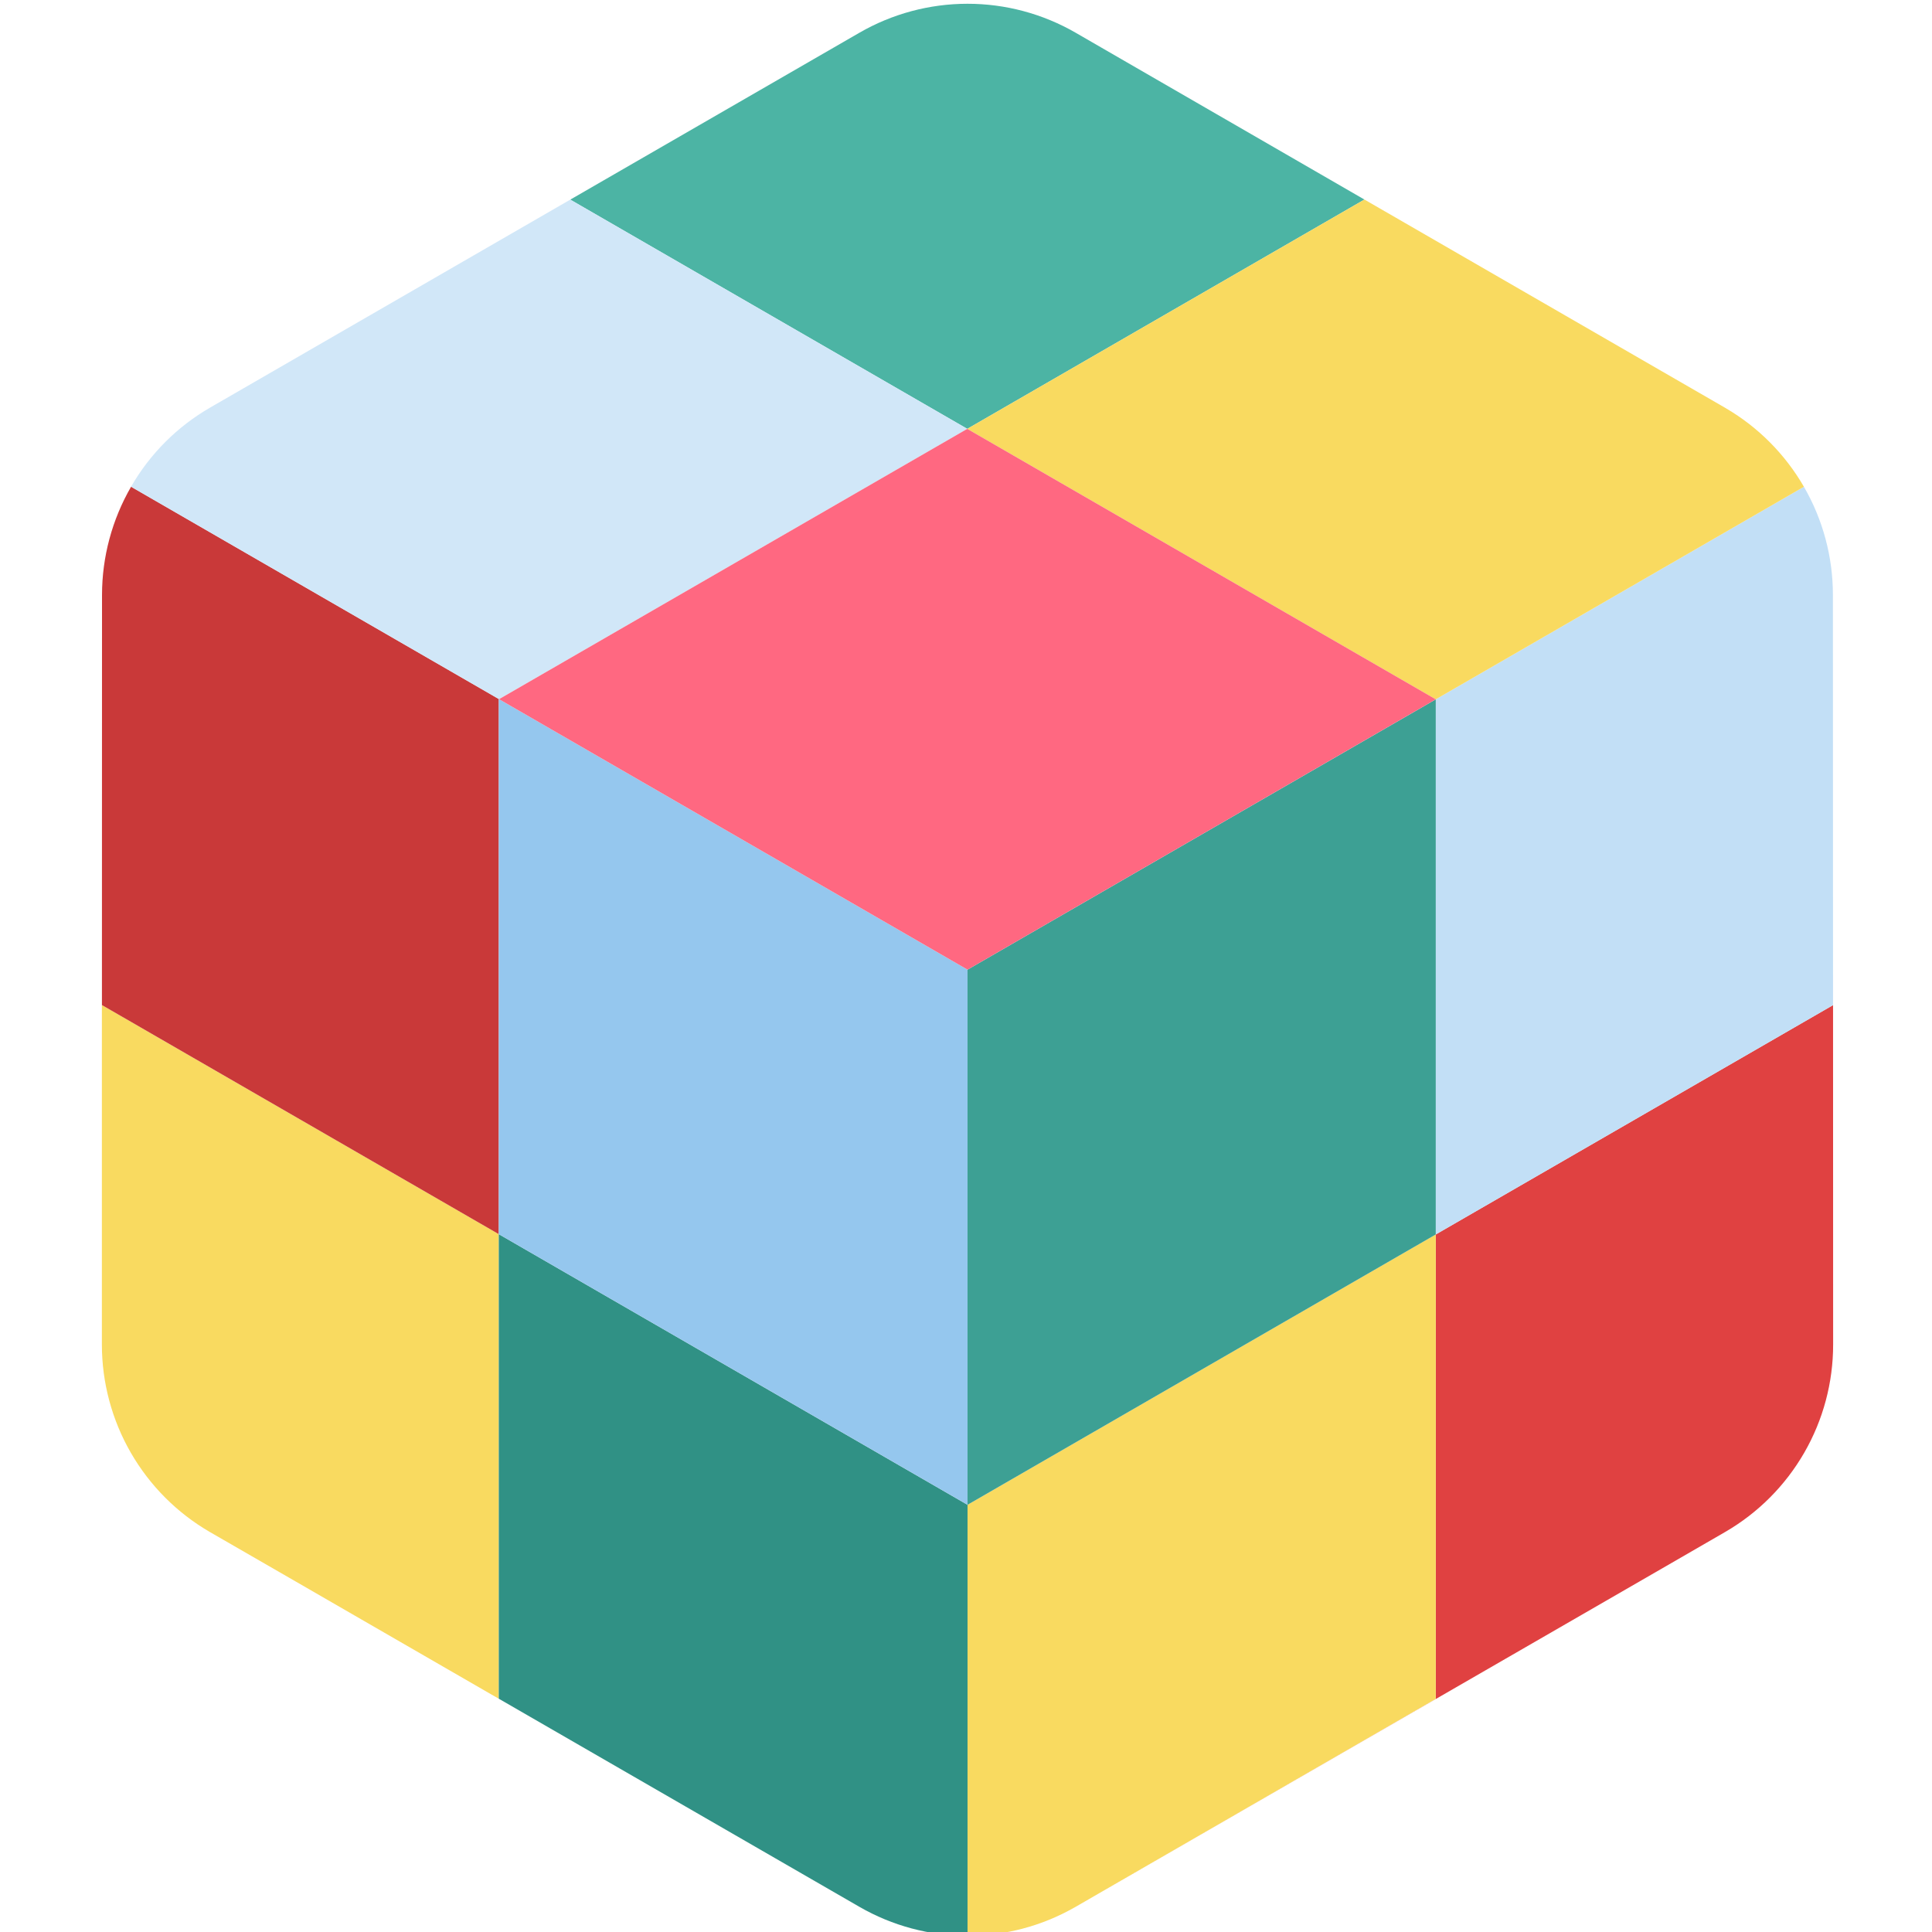 <svg width="512" height="512" viewBox="0 0 512 512" fill="none" xmlns="http://www.w3.org/2000/svg">
<path d="M361.586 52.882L256.336 113.652L151.129 52.905L227.729 8.69C236.437 3.657 246.316 1.005 256.374 0.999C266.432 0.992 276.314 3.633 285.029 8.655L285.084 8.69L361.586 52.882Z" fill="#4CB4A4"/>
<path d="M132.184 327.065V450.187L78.524 419.207L55.617 405.999C46.916 400.952 39.694 393.708 34.672 384.993C29.649 376.278 27.004 366.397 27 356.339L27 266.339L27.012 266.355L132.184 327.065Z" fill="#F9DA60"/>
<path d="M132.25 185.284L132.184 185.331V327.069L27.012 266.354L27.035 157.654C27.043 147.589 29.698 137.704 34.735 128.99L132.25 185.284Z" fill="#C93939"/>
<path d="M256.336 113.651L132.25 185.284L34.73 128.984C39.74 120.288 46.952 113.064 55.64 108.039L151.128 52.902L256.336 113.651Z" fill="#D1E7F8"/>
<path d="M485.8 356.339C485.802 366.387 483.165 376.259 478.152 384.967C473.14 393.676 465.928 400.915 457.238 405.96L443.051 414.16L285.071 505.324L380.493 450.224V327.147L485.778 266.366L485.8 356.339Z" fill="#E04141"/>
<path d="M485.773 266.366L380.488 327.147V185.331L478.055 128.999C483.092 137.712 485.742 147.599 485.739 157.663L485.773 266.366Z" fill="#C2DFF6"/>
<path d="M478.055 128.999L380.489 185.331L256.337 113.651L361.587 52.881L457.075 108.01L457.442 108.229C465.995 113.252 473.097 120.408 478.055 128.999Z" fill="#F9DA60"/>
<path d="M380.488 327.147V450.222L284.679 505.542L284.632 505.565C276.024 510.44 266.299 513.001 256.406 512.999V398.788L380.488 327.147Z" fill="#F9DA60"/>
<path d="M256.406 398.788V512.999C246.343 513.002 236.457 510.355 227.742 505.323L132.183 450.175V327.065L256.406 398.788Z" fill="#309185"/>
<path d="M132.254 185.288L132.18 185.331V327.069L256.407 398.788V256.968L132.254 185.288Z" fill="#95C7EE"/>
<path d="M256.406 398.788L380.492 327.147V185.331L256.406 256.968V398.788Z" fill="#3DA094"/>
<path d="M132.254 185.288L256.406 256.968L380.488 185.327L256.336 113.651L132.254 185.288Z" fill="#FF6881"/>
</svg>
